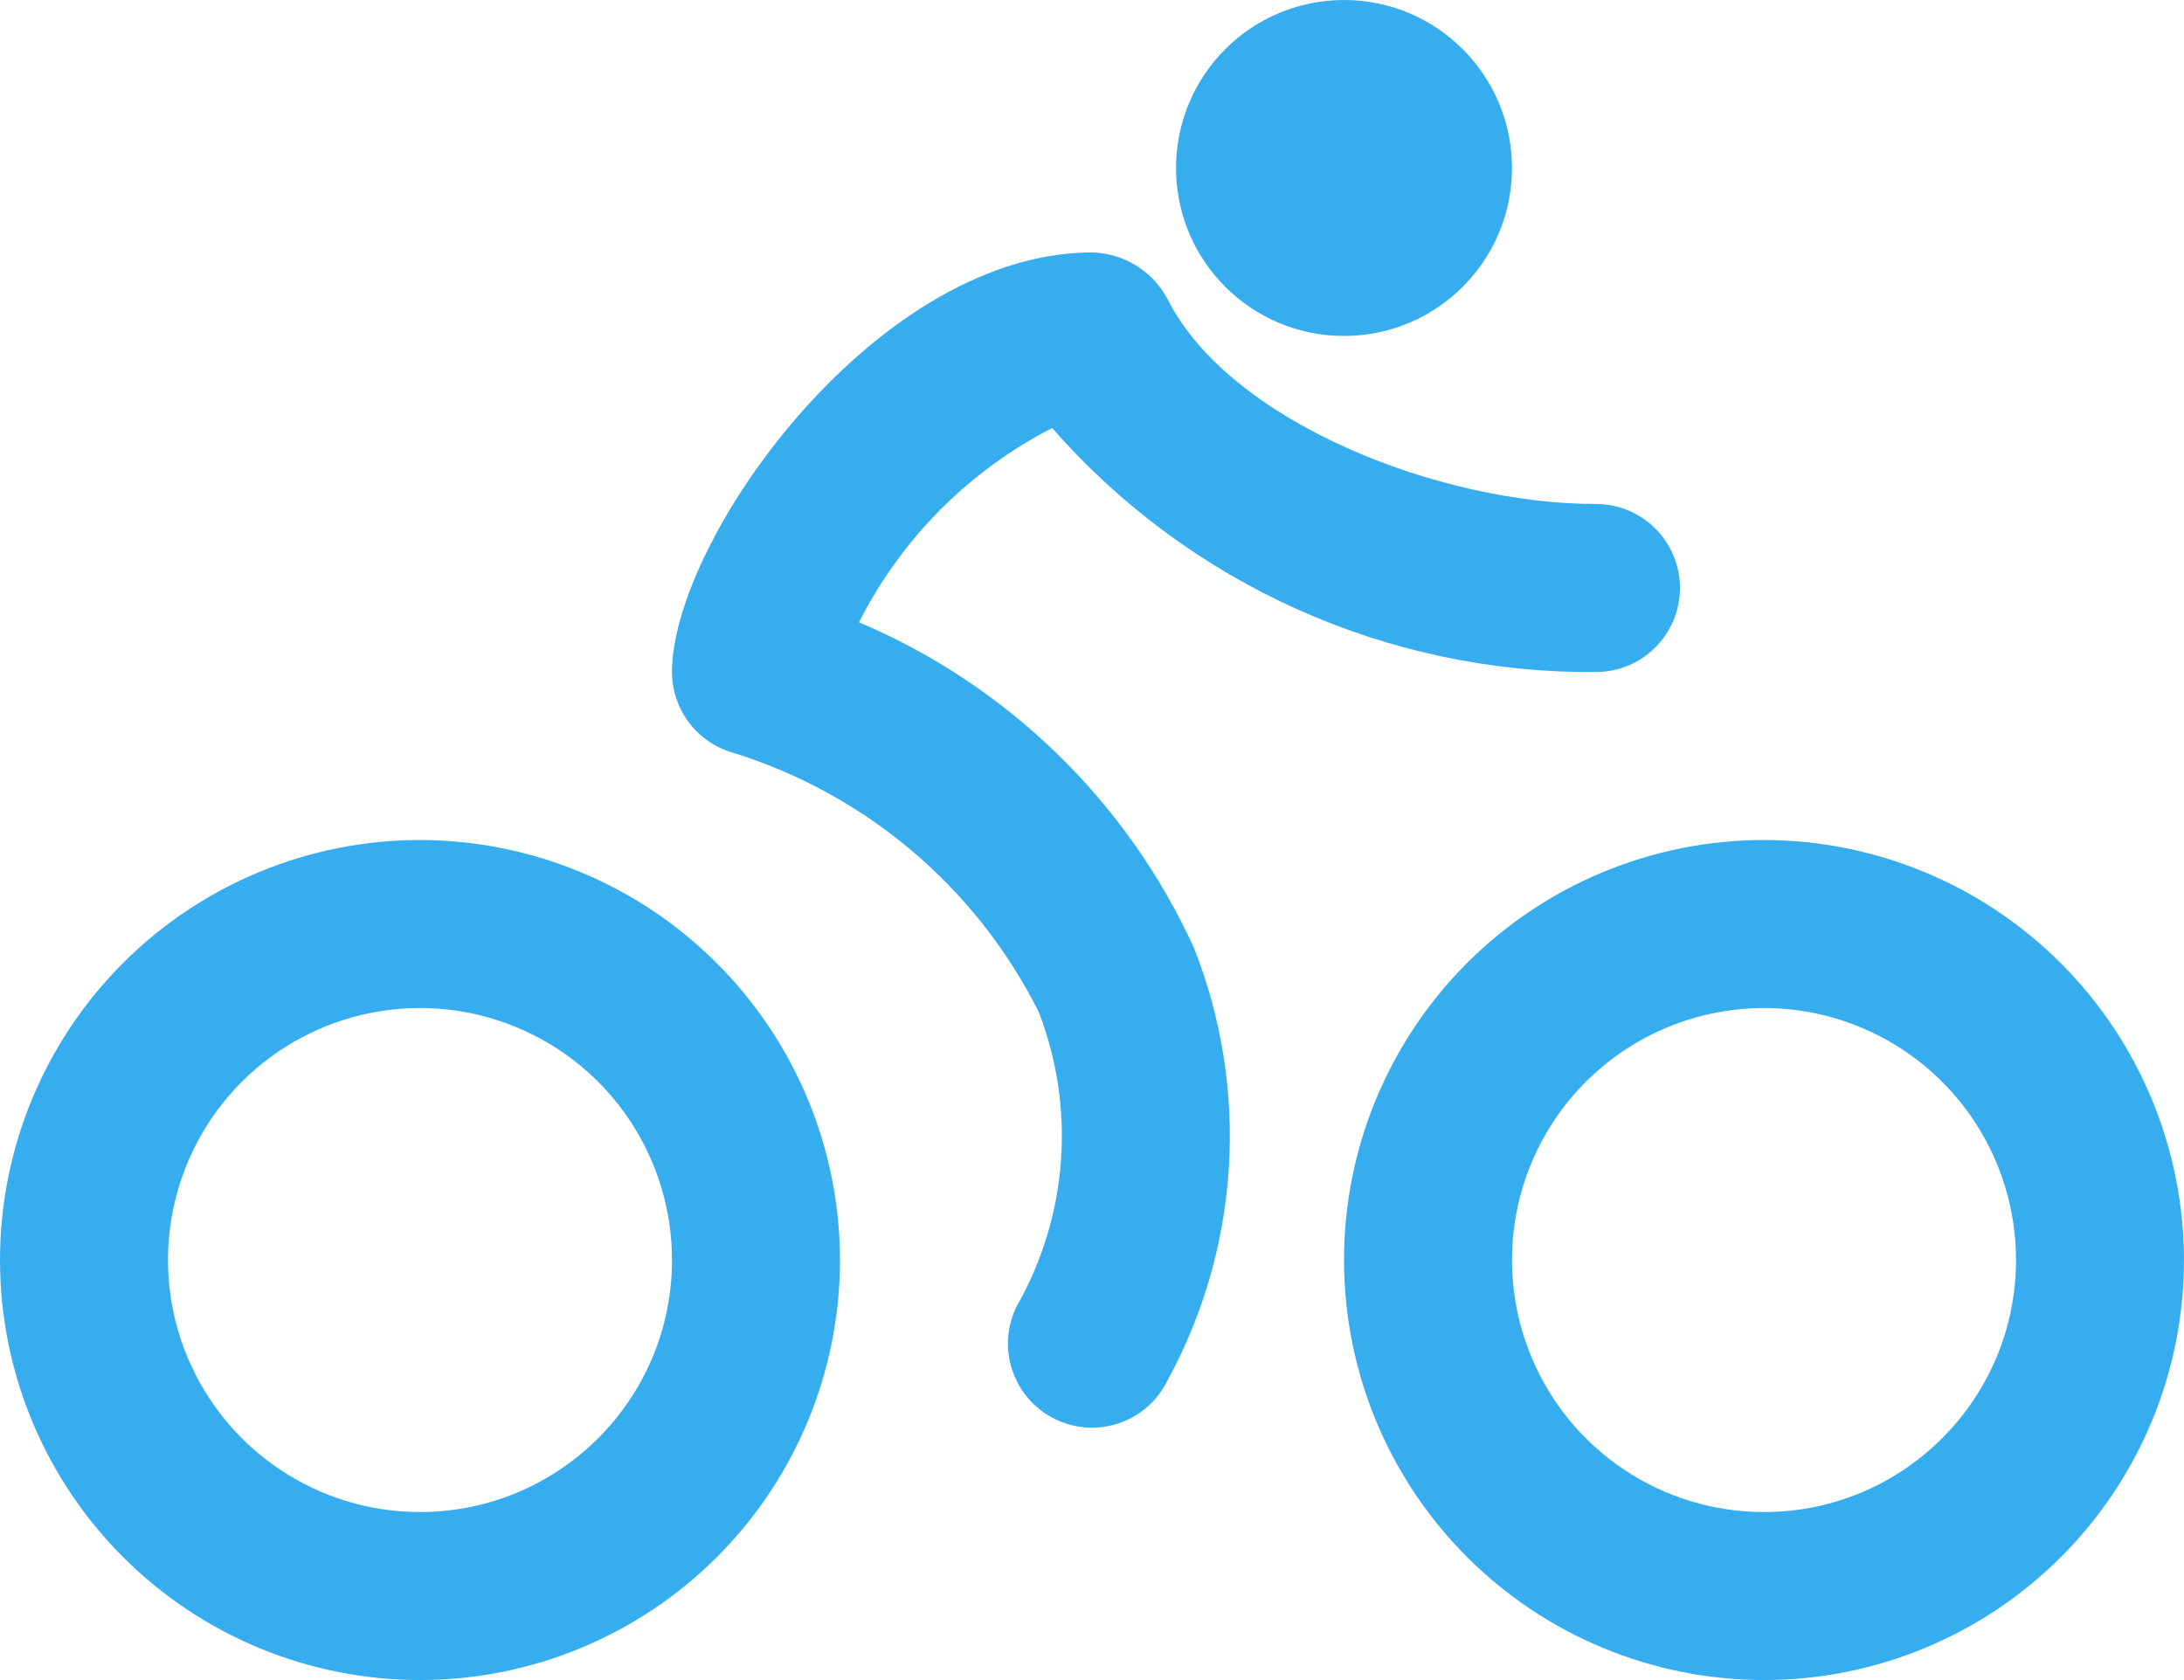 <?xml version="1.0" encoding="UTF-8" standalone="no"?>
<svg
   version="1.1"
   viewBox="-5 -10 100.002 76.923"
   id="svg5"
   sodipodi:docname="Cycling Icon.svg"
   inkscape:version="1.3-beta (cedbd6c, 2023-05-28)"
   width="100.002"
   height="76.923"
   xmlns:inkscape="http://www.inkscape.org/namespaces/inkscape"
   xmlns:sodipodi="http://sodipodi.sourceforge.net/DTD/sodipodi-0.dtd"
   xmlns="http://www.w3.org/2000/svg"
   xmlns:svg="http://www.w3.org/2000/svg">
  <defs
     id="defs5" />
  <sodipodi:namedview
     id="namedview5"
     pagecolor="#ffffff"
     bordercolor="#000000"
     borderopacity="0.25"
     inkscape:showpageshadow="2"
     inkscape:pageopacity="0.0"
     inkscape:pagecheckerboard="0"
     inkscape:deskcolor="#d1d1d1"
     inkscape:zoom="1.7481481"
     inkscape:cx="-115.83686"
     inkscape:cy="51.197034"
     inkscape:window-width="1920"
     inkscape:window-height="1172"
     inkscape:window-x="0"
     inkscape:window-y="43"
     inkscape:window-maximized="1"
     inkscape:current-layer="svg5" />
  <path
     d="m 75.771,28.461 c -5.102,0 -9.992,2.027 -13.598,5.633 -3.606,3.606 -5.633,8.496 -5.633,13.598 0,5.102 2.027,9.992 5.633,13.598 3.606,3.606 8.496,5.633 13.598,5.633 5.102,0 9.992,-2.027 13.598,-5.633 3.606,-3.606 5.633,-8.496 5.633,-13.598 -0.008,-5.098 -2.035,-9.984 -5.641,-13.59 -3.605,-3.606 -8.492,-5.633 -13.59,-5.641 z m 0,30.77 c -4.668,0 -8.875,-2.812 -10.66,-7.125 -1.785,-4.309 -0.801,-9.273 2.5,-12.574 3.301,-3.297 8.266,-4.285 12.574,-2.5 4.312,1.785 7.125,5.992 7.125,10.66 0,6.371 -5.168,11.539 -11.539,11.539 z"
     id="path1"
     style="fill:#36adef;fill-opacity:1" />
  <path
     d="m 14.231,28.461 c -5.102,0 -9.992,2.027 -13.598,5.633 C -2.973,37.7 -5,42.59 -5,47.692 c 0,5.102 2.027,9.992 5.633,13.598 3.606,3.606 8.496,5.633 13.598,5.633 5.102,0 9.992,-2.027 13.598,-5.633 3.606,-3.606 5.633,-8.496 5.633,-13.598 -0.004,-5.098 -2.035,-9.984 -5.641,-13.59 -3.602,-3.606 -8.492,-5.633 -13.59,-5.641 z m 0,30.77 c -4.668,0 -8.875,-2.812 -10.66,-7.125 -1.785,-4.309 -0.797,-9.273 2.5,-12.574 3.301,-3.297 8.266,-4.285 12.574,-2.5 4.312,1.785 7.125,5.992 7.125,10.66 0,6.371 -5.168,11.539 -11.539,11.539 z"
     id="path2"
     style="fill:#36adef;fill-opacity:1" />
  <path
     d="m 64.231,-2.309 c 0,4.25 -3.445,7.691 -7.691,7.691 -4.25,0 -7.691,-3.441 -7.691,-7.691 0,-4.246 3.441,-7.691 7.691,-7.691 4.246,0 7.691,3.445 7.691,7.691"
     id="path3"
     style="fill:#36adef;fill-opacity:1" />
  <path
     d="m 34.333,18.492 c 1.934,-3.824 5.031,-6.938 8.844,-8.895 6.281,7.172 15.371,11.25 24.902,11.172 2.121,0 3.844,-1.723 3.844,-3.848 0,-2.125 -1.723,-3.844 -3.844,-3.844 -7.211,0 -16.824,-3.781 -19.633,-9.41 L 48.442,3.664 C 47.707,2.301 46.25,1.485 44.703,1.563 c -9.82,0.262 -18.934,13.262 -18.934,19.207 0,1.652 1.059,3.121 2.629,3.644 6.16,1.863 11.281,6.172 14.164,11.922 1.707,4.41 1.336,9.355 -1.004,13.465 -0.457,0.91 -0.531,1.969 -0.207,2.938 0.32,0.965 1.016,1.766 1.93,2.223 1.902,0.949 4.211,0.18 5.16,-1.723 3.344,-6.106 3.789,-13.383 1.223,-19.852 -3.07,-6.707 -8.539,-12.02 -15.332,-14.895 z"
     id="path4"
     style="fill:#36adef;fill-opacity:1" />
</svg>
